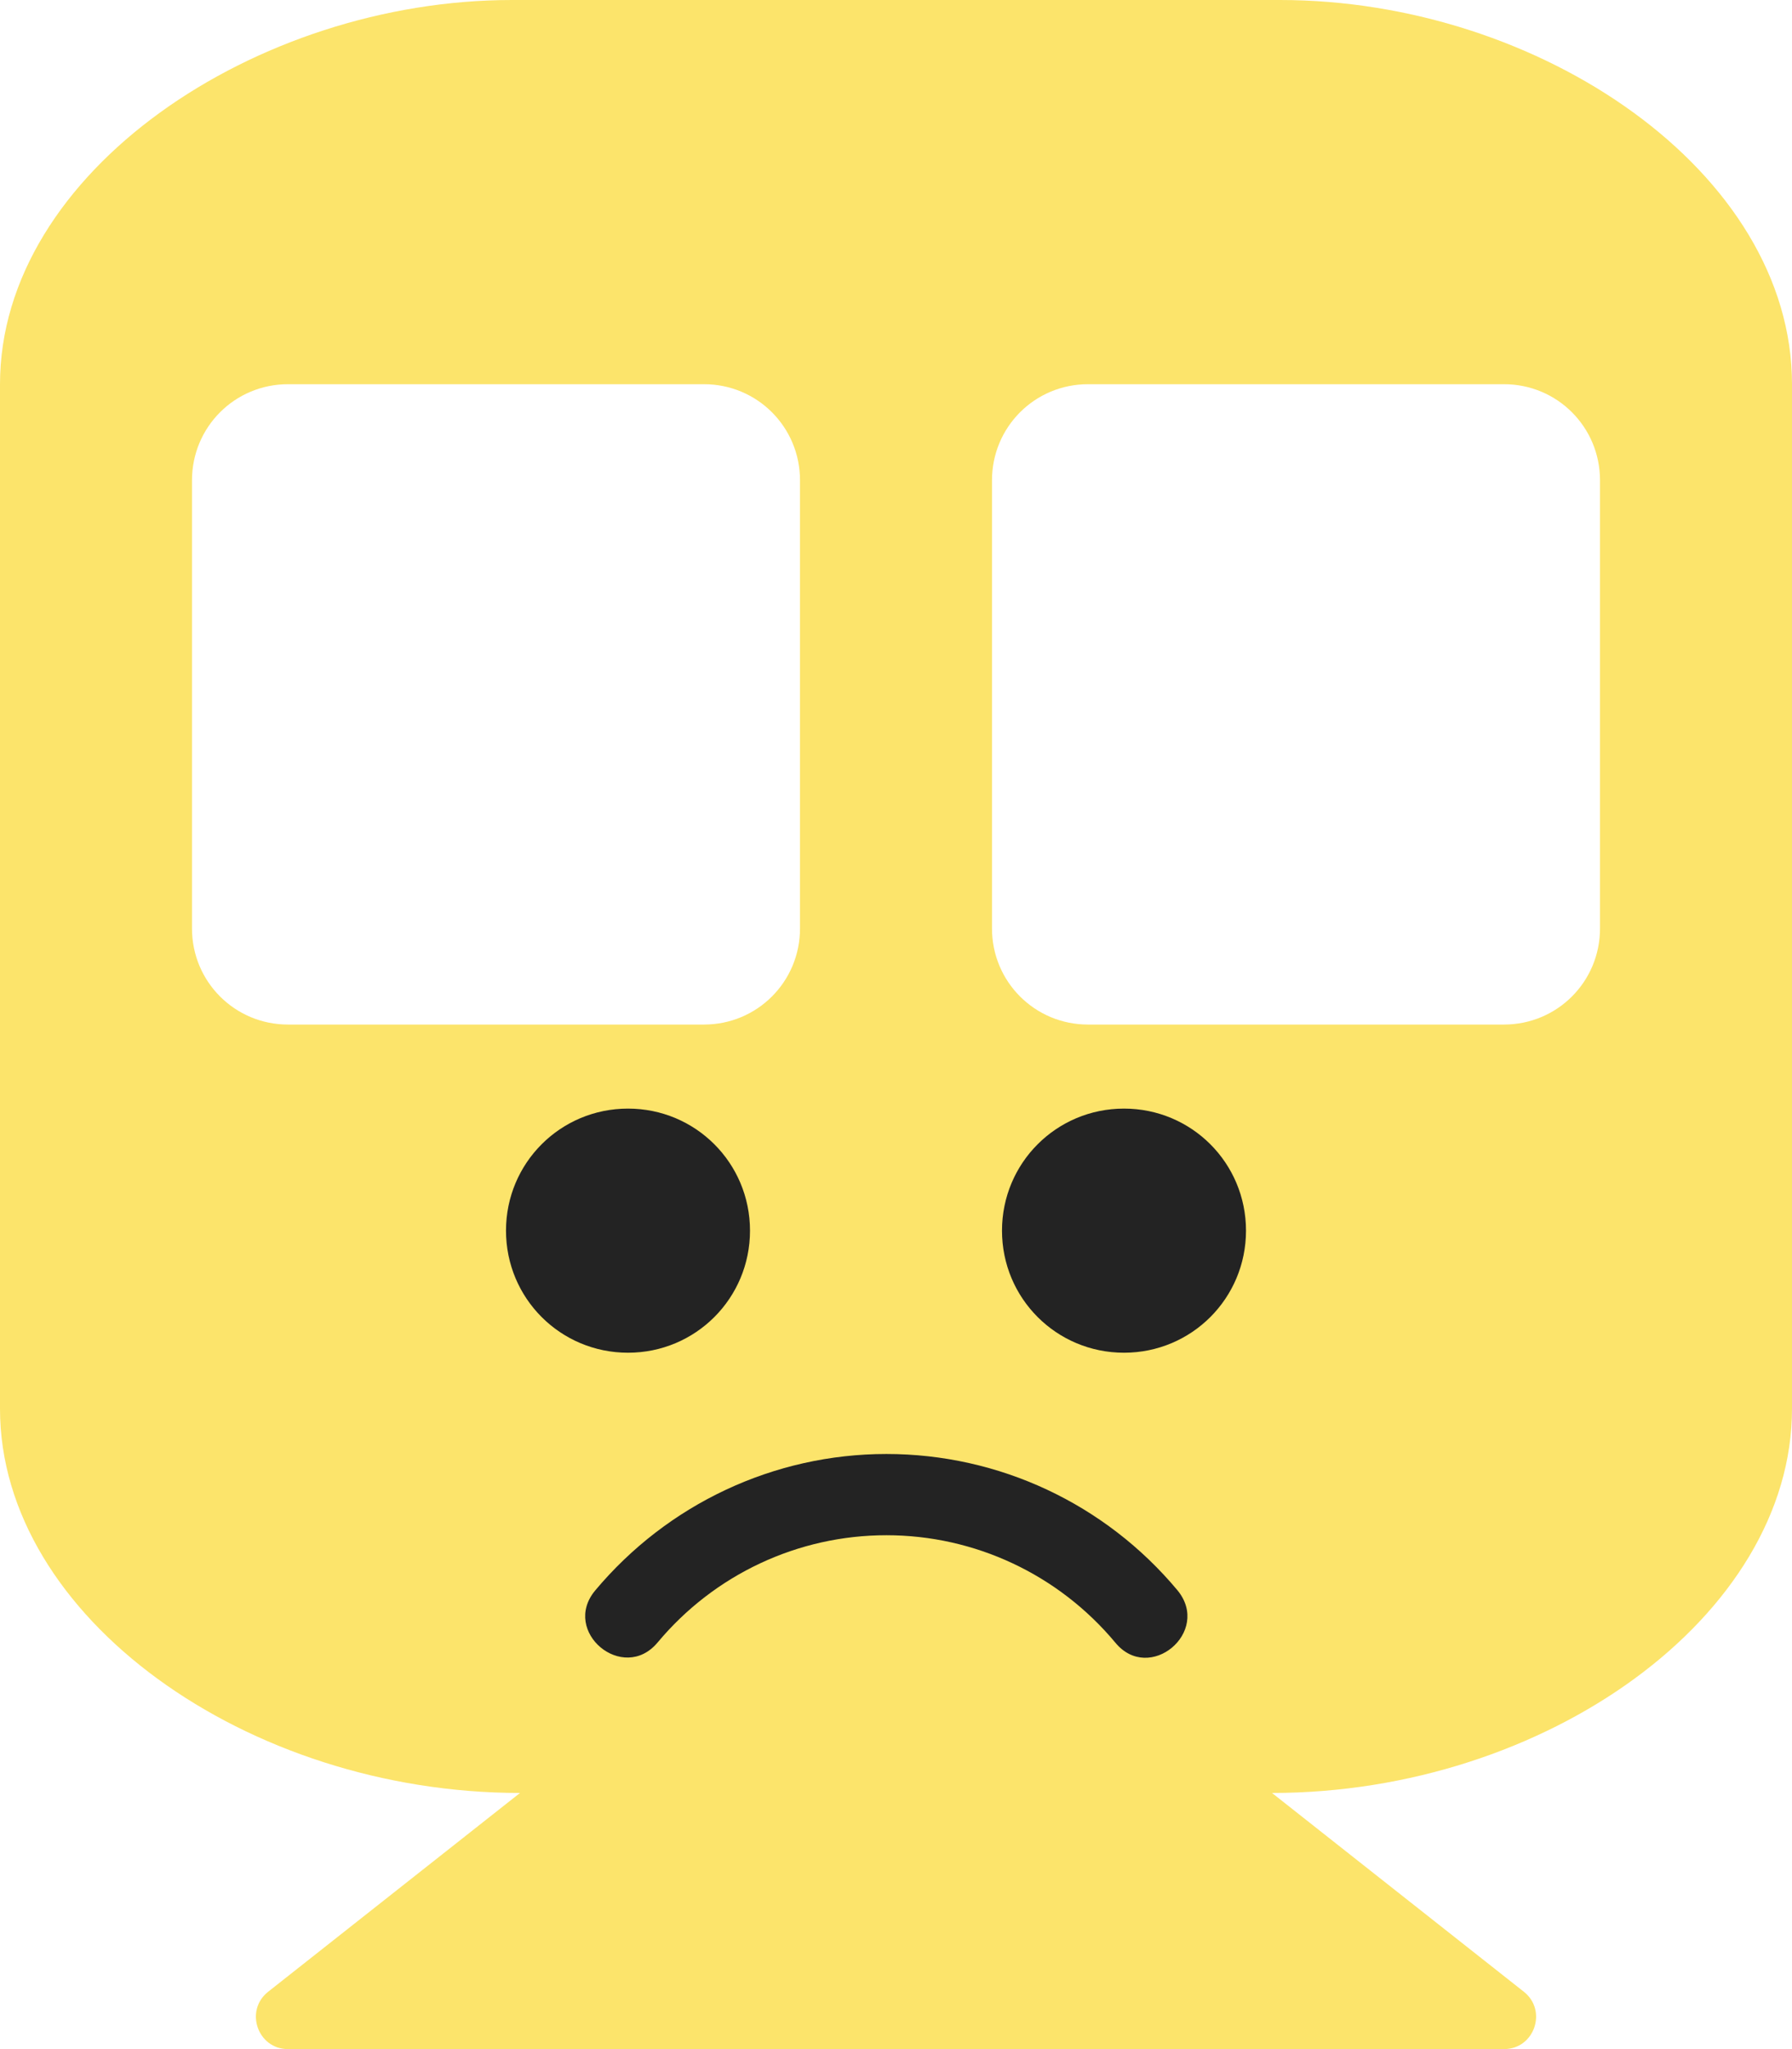 <?xml version="1.0" encoding="utf-8"?>
<!-- Generator: Adobe Illustrator 24.1.3, SVG Export Plug-In . SVG Version: 6.00 Build 0)  -->
<svg version="1.1" id="Lager_1" focusable="false" xmlns="http://www.w3.org/2000/svg" xmlns:xlink="http://www.w3.org/1999/xlink"
	 x="0px" y="0px" viewBox="0 0 448 512" style="enable-background:new 0 0 448 512;" xml:space="preserve">
<style type="text/css">
	.st0{fill:#FCE46B;}
	.st1{fill:#232323;}
</style>
<path class="st0" d="M448,96v256c0,51.8-61.6,96-130,96l63,49.7c5.9,4.7,2.6,14.3-5,14.3H72c-7.6,0-10.9-9.6-5-14.3l63-49.7
	C61.8,448,0,404,0,352V96C0,43,64,0,128,0h192C385,0,448,43,448,96z M200,232V120c0-13.3-10.7-24-24-24H72c-13.3,0-24,10.7-24,24
	v112c0,13.3,10.7,24,24,24h104C189.3,256,200,245.3,200,232z M400,232V120c0-13.3-10.7-24-24-24H272c-13.3,0-24,10.7-24,24v112
	c0,13.3,10.7,24,24,24h104C389.3,256,400,245.3,400,232z"/>
<path class="st1" d="M157,277c16.9,0,30.5,13.6,30.5,30.5c0,16.9-13.6,30.5-30.5,30.5s-30.5-13.6-30.5-30.5
	C126.5,290.6,140.1,277,157,277z M278.8,410.4c-14.2-17-35.1-26.8-57.2-26.8s-43,9.8-57.2,26.8c-8.6,10.3-24.2-2.7-15.6-13
	c18.1-21.6,44.7-34.1,72.8-34.1s54.7,12.4,72.8,34.1C302.9,407.8,287.3,420.8,278.8,410.4L278.8,410.4z M281,277
	c16.9,0,30.5,13.6,30.5,30.5c0,16.9-13.6,30.5-30.5,30.5s-30.5-13.6-30.5-30.5C250.5,290.6,264.1,277,281,277z"/>
</svg>
